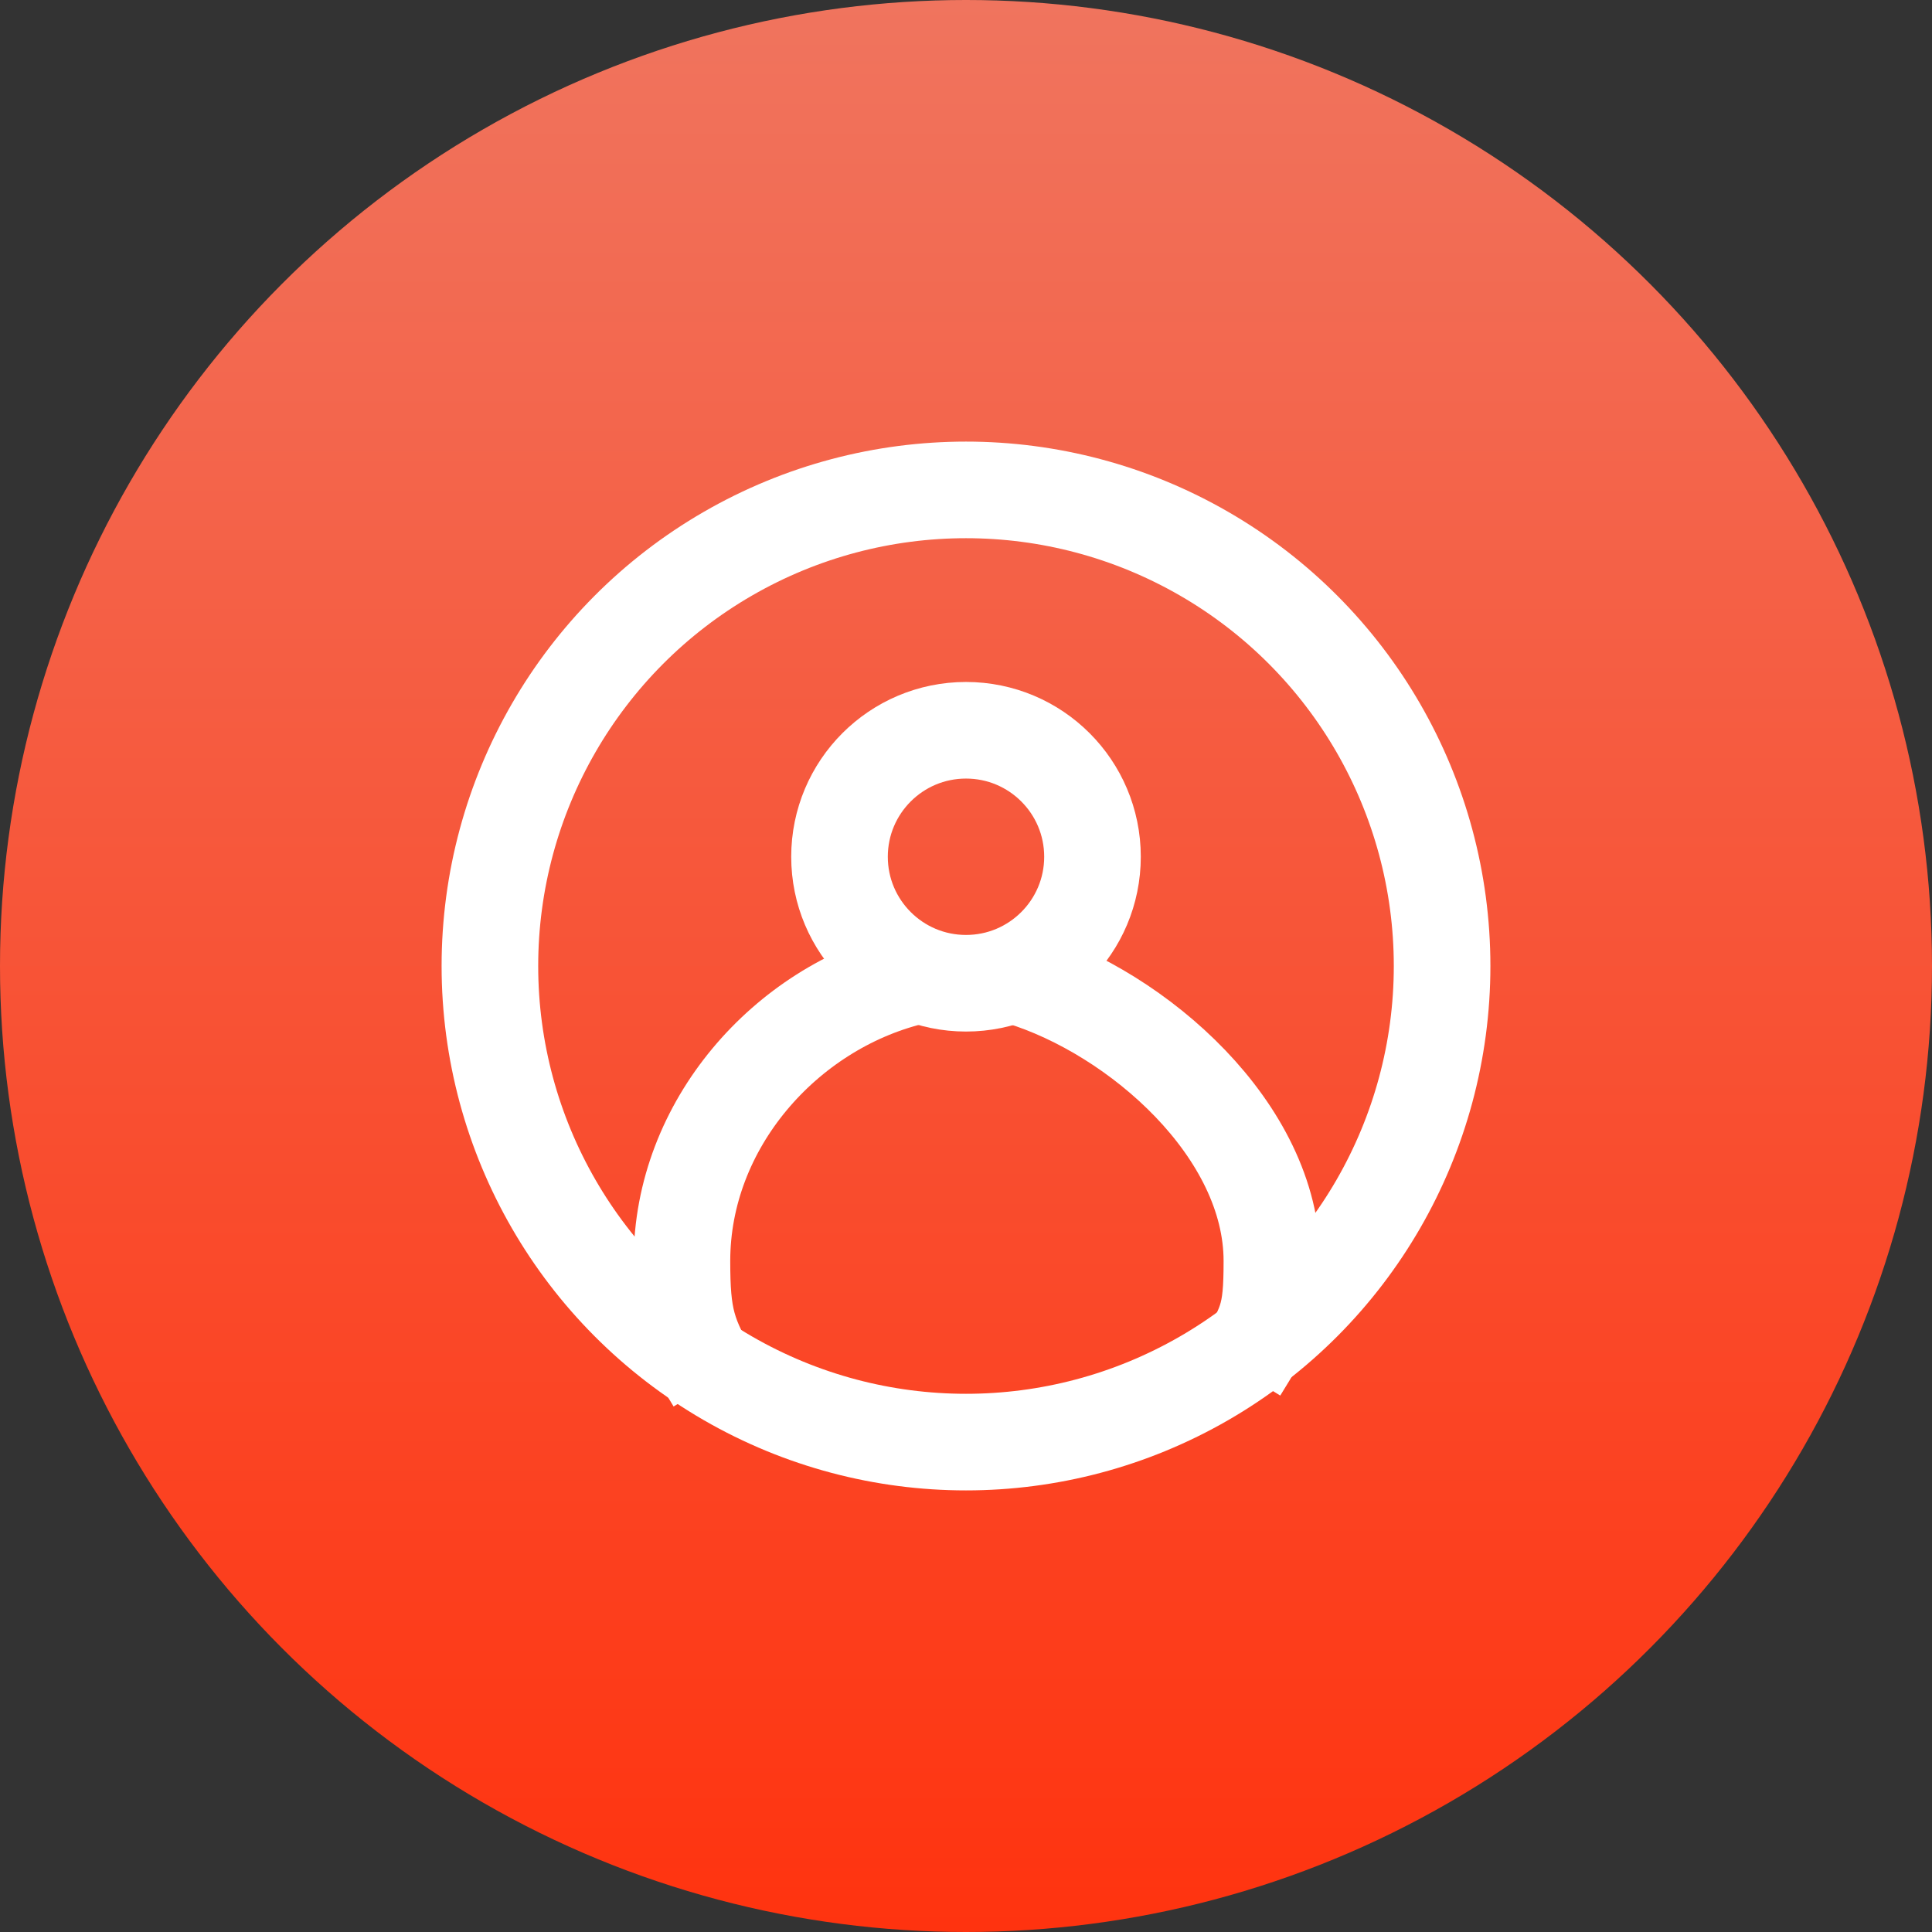 <svg width="70" height="70" viewBox="0 0 70 70" fill="none" xmlns="http://www.w3.org/2000/svg">
<rect x="0" y="0" width="70" height="70" fill="#333333" stroke="none"/>
<circle cx="35" cy="35" r="35" fill="url(#paint0_linear_3_4408)"/>
<circle cx="35" cy="35" r="17.25" stroke="white" stroke-width="3.5"/>
<circle cx="35" cy="31.042" r="4.583" stroke="white" stroke-width="3.5"/>
<path d="M25.896 50.042C24.892 48.413 24.708 47.741 24.708 45.688C24.708 40.743 28.461 36.526 33.021 35.396M44.896 49.646C45.9 48.017 46.083 47.741 46.083 45.688C46.083 40.959 41.236 36.703 36.979 35.396" stroke="white" stroke-width="3.5"/>
<defs>
<linearGradient id="paint0_linear_3_4408" x1="35" y1="0" x2="35" y2="70" gradientUnits="userSpaceOnUse">
<stop stop-color="#F0745E"/>
<stop offset="1" stop-color="#FF330F"/>
</linearGradient>
</defs>
</svg>
